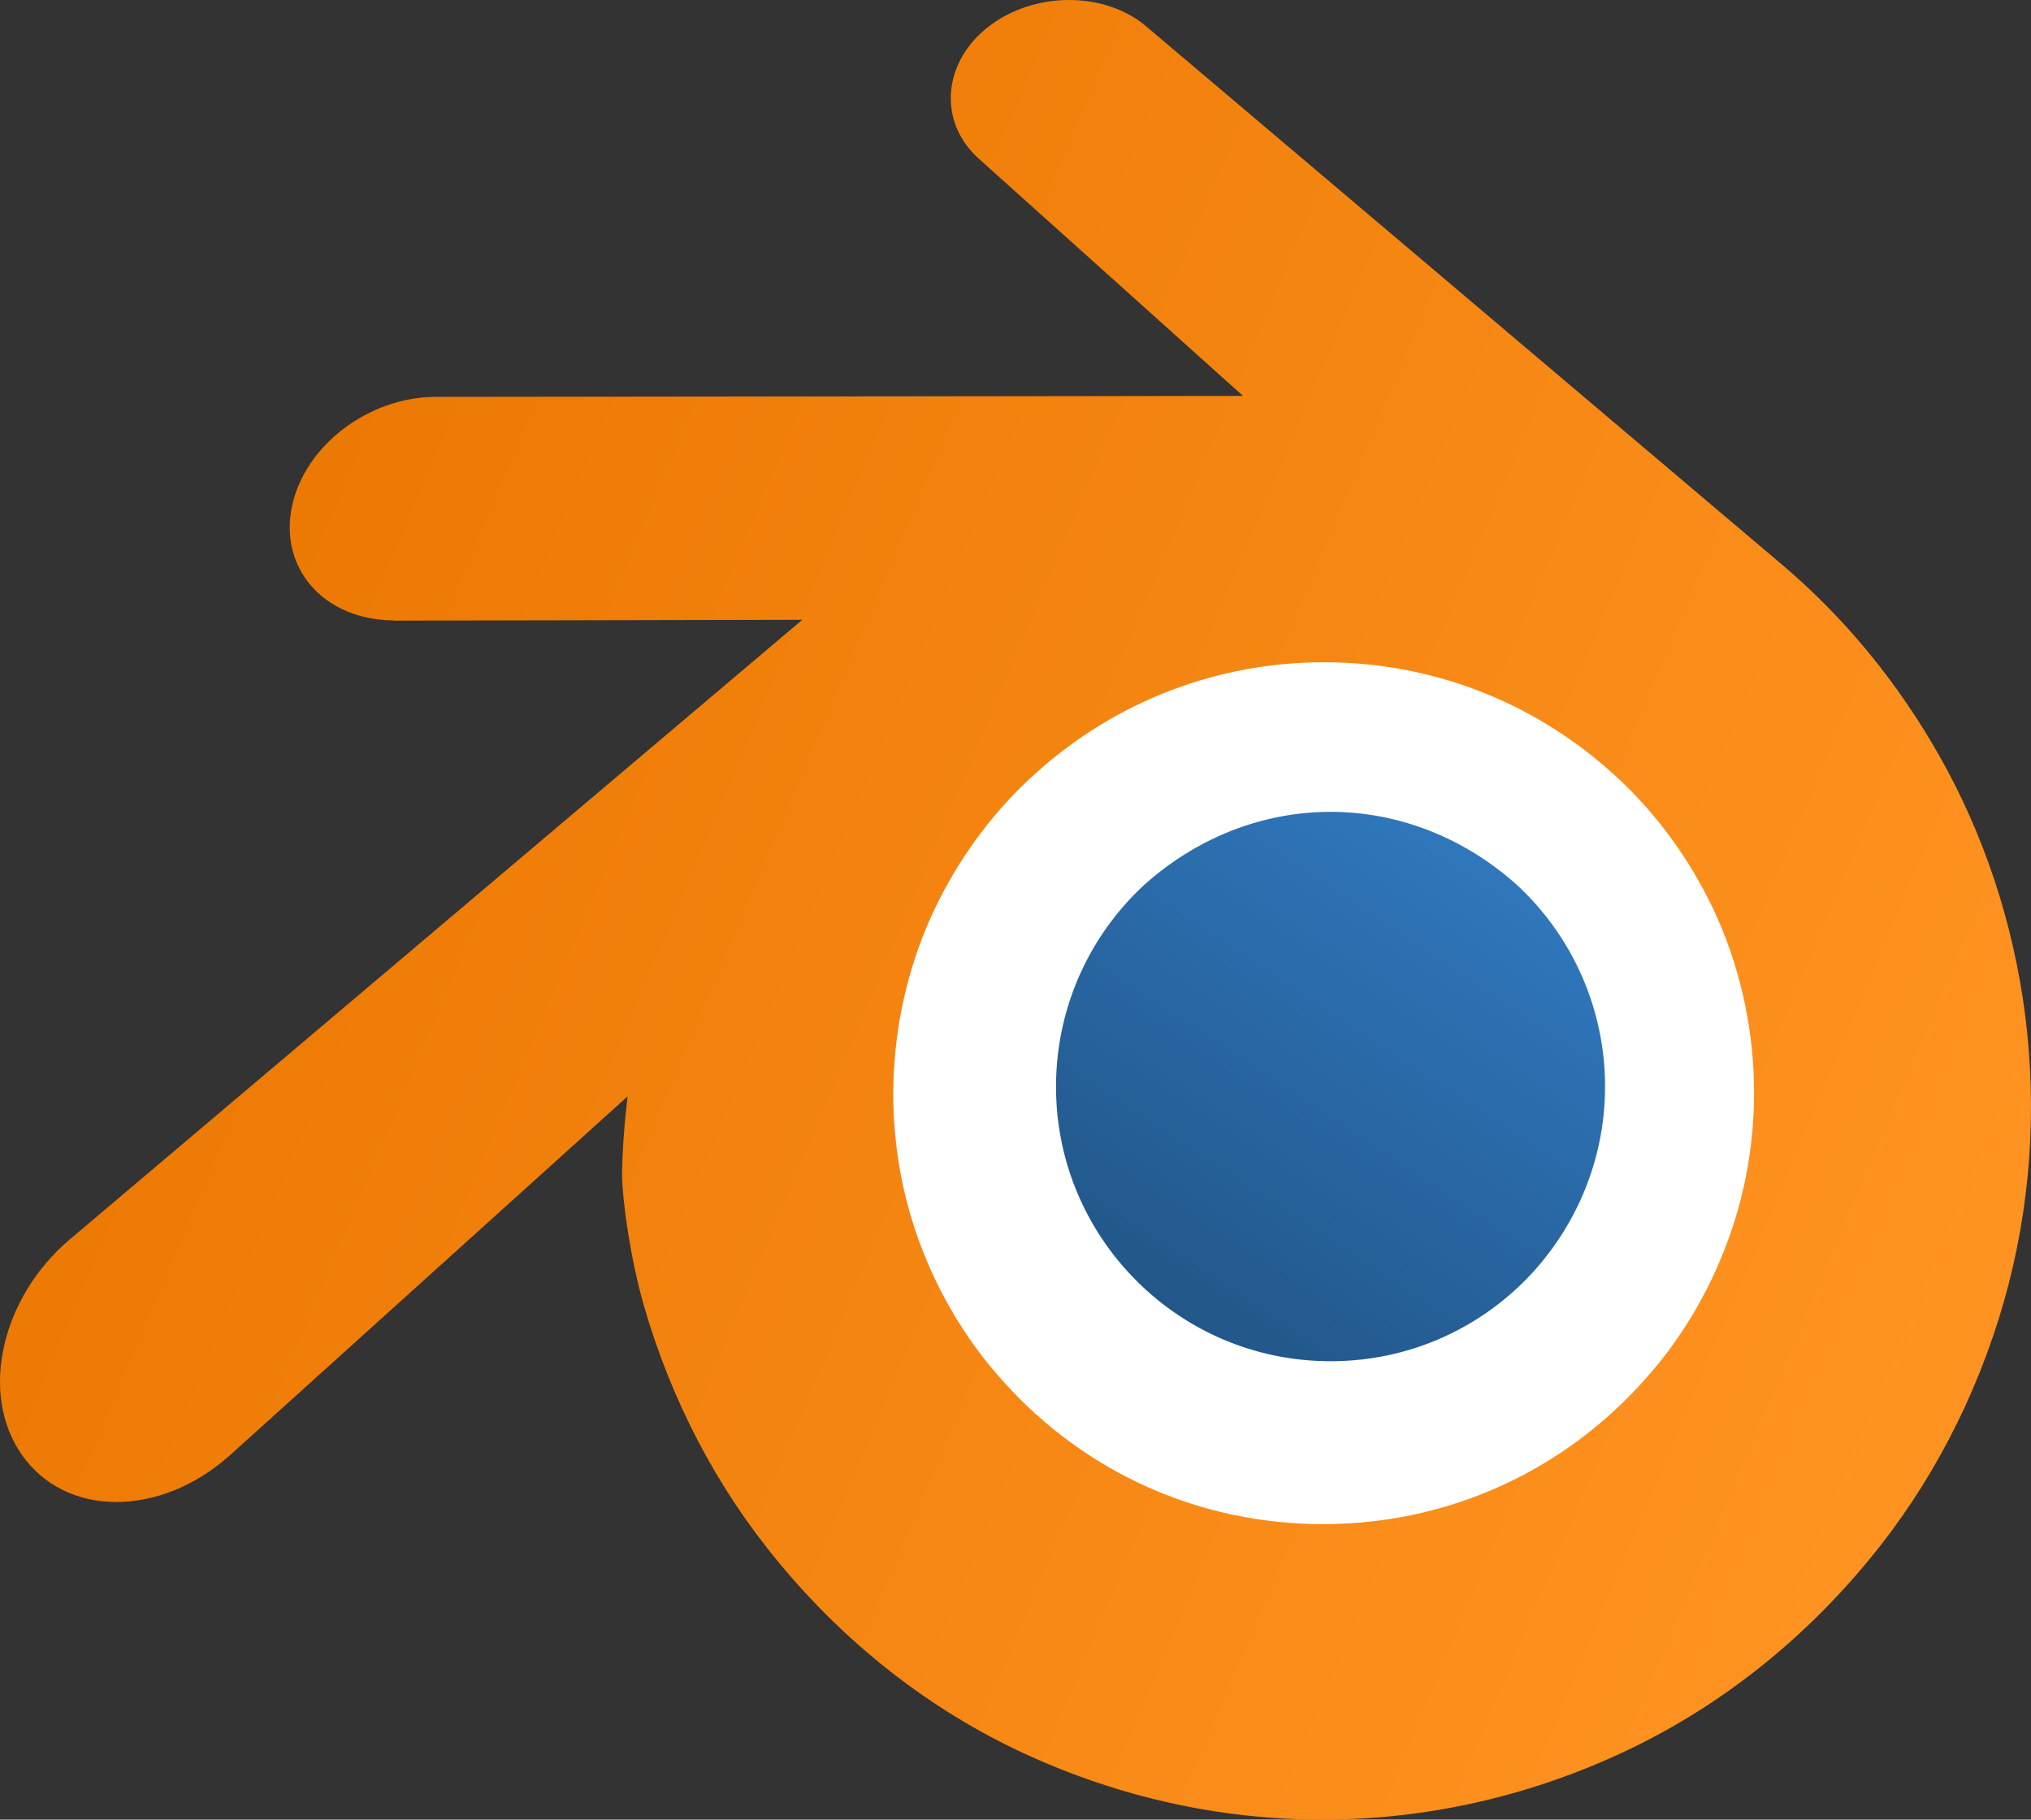 <?xml version="1.0" encoding="UTF-8" standalone="no"?>
<svg
   id="Layer_1"
   data-name="Layer 1"
   viewBox="0 0 453.246 406.026"
   version="1.1"
   sodipodi:docname="v6_blender.svg"
   inkscape:version="1.4.2 (ebf0e940d0, 2025-05-08)"
   width="453.246"
   height="406.026"
   xmlns:inkscape="http://www.inkscape.org/namespaces/inkscape"
   xmlns:sodipodi="http://sodipodi.sourceforge.net/DTD/sodipodi-0.dtd"
   xmlns:xlink="http://www.w3.org/1999/xlink"
   xmlns="http://www.w3.org/2000/svg"
   xmlns:svg="http://www.w3.org/2000/svg"
   xmlns:rdf="http://www.w3.org/1999/02/22-rdf-syntax-ns#"
   xmlns:cc="http://creativecommons.org/ns#"
   xmlns:dc="http://purl.org/dc/elements/1.1/">
  <rect x="0" y="0" width="453.246" height="406.026" fill="#333333" stroke="none"/>
  <sodipodi:namedview
     id="namedview3"
     pagecolor="#ffffff"
     bordercolor="#000000"
     borderopacity="0.25"
     inkscape:showpageshadow="2"
     inkscape:pageopacity="0.0"
     inkscape:pagecheckerboard="0"
     inkscape:deskcolor="#d1d1d1"
     inkscape:zoom="0.69930382"
     inkscape:cx="121.54946"
     inkscape:cy="230.94397"
     inkscape:window-width="1920"
     inkscape:window-height="1012"
     inkscape:window-x="0"
     inkscape:window-y="0"
     inkscape:window-maximized="1"
     inkscape:current-layer="Layer_1" />
  <defs
     id="defs1">
    <linearGradient
       id="linearGradient5"
       inkscape:collect="always">
      <stop
         style="stop-color:#ea7600;stop-opacity:1;"
         offset="0"
         id="stop5" />
      <stop
         style="stop-color:#ff9321;stop-opacity:1;"
         offset="1"
         id="stop6" />
    </linearGradient>
    <linearGradient
       id="linearGradient3"
       inkscape:collect="always">
      <stop
         style="stop-color:#215688;stop-opacity:1;"
         offset="0"
         id="stop3" />
      <stop
         style="stop-color:#3078be;stop-opacity:1;"
         offset="1"
         id="stop4" />
    </linearGradient>
    <style
       id="style1">.cls-1{fill:#fff;}.cls-2{fill:#265787;}.cls-3{fill:#ea7600;}</style>
    <linearGradient
       inkscape:collect="always"
       xlink:href="#linearGradient3"
       id="linearGradient4"
       x1="293.208"
       y1="289.229"
       x2="362.799"
       y2="173.41"
       gradientUnits="userSpaceOnUse"
       gradientTransform="matrix(0.907,0,0,1,-0.506,11.126)" />
    <linearGradient
       inkscape:collect="always"
       xlink:href="#linearGradient5"
       id="linearGradient6"
       x1="23.415"
       y1="97.39"
       x2="476.416"
       y2="308.628"
       gradientUnits="userSpaceOnUse"
       gradientTransform="matrix(0.907,0,0,1,6.1871937e-5,0.004)" />
  </defs>
  <title
     id="title1">blender</title>
  <path
     class="cls-1"
     d="m 178.177,225.354 c 1.65,-32.49 16.078,-61.11 37.841,-81.4 21.346,-19.92 50.073,-32.1 81.412,-32.1 31.339,0 60.039,12.15 81.403,32.15 21.763,20.29 36.172,48.91 37.841,81.37 1.65,33.38 -10.519,64.39 -31.865,87.37 -21.763,23.38 -52.712,38.06 -87.379,38.06 -34.667,0 -65.679,-14.68 -87.424,-38.06 -21.391,-23.03 -33.488,-54.04 -31.829,-87.39 z"
     id="path1"
     style="stroke-width:0.952" />
  <path
     class="cls-2"
     d="m 235.743,239.397 c 0.843,-16.67 8.252,-31.36 19.415,-41.77 a 65.879,72.65 0 0 1 83.543,0 c 11.154,10.41 18.562,25.1 19.415,41.75 0.843,17.13 -5.441,33 -16.322,44.83 -11.163,12 -27.05,19.53 -44.832,19.53 -17.782,0 -33.697,-7.53 -44.859,-19.53 -10.99,-11.79 -17.211,-27.7 -16.359,-44.81 z"
     id="path2"
     style="fill:url(#linearGradient4);stroke-width:0.952" />
  <path
     class="cls-3"
     d="m 138.813,262.004 c 0.1,6.52 1.986,19.2 4.815,29.1 6.112,21.326 16.374,40.923 30.069,57.42 14.683,17.81 32.603,32.008 52.594,41.67 44.093,21.217 94.227,21.105 138.241,-0.31 19.991,-9.757 37.907,-24.024 52.594,-41.88 13.676,-16.553 23.932,-36.181 30.06,-57.53 2.975,-10.435 4.874,-21.206 5.658,-32.11 0.749,-10.638 0.445,-21.335 -0.907,-31.9 -2.654,-20.557 -9.187,-40.271 -19.179,-57.87 -9.264,-16.368 -21.113,-30.772 -34.984,-42.53 v 0 L 256.171,6.204 c -0.127,-0.11 -0.236,-0.22 -0.372,-0.32 -9.286,-7.86 -24.91,-7.83 -35.12,0 -10.211,7.83 -11.507,21.14 -2.321,29.46 v 0 l 59.042,53 -179.963,0.21 H 97.191 c -14.908,0.06 -29.181,10.82 -32.037,24.45 -2.911,13.86 7.191,25.36 22.67,25.42 v 0.06 l 91.224,-0.19 -162.816,137.71 -0.626,0.51 c -15.352,13.01 -20.321,34.57 -10.646,48.22 9.812,13.87 30.686,13.9 46.247,0.08 l 88.866,-80.18 c -0.721,5.759 -1.142,11.558 -1.26,17.37 z m 228.277,45.806 c -18.299,20.56 -43.925,32.22 -71.637,32.28 -27.712,0.06 -53.401,-11.5 -71.701,-32 -8.651,-9.576 -15.326,-21.098 -19.569,-33.78 -3.999,-12.062 -5.547,-24.946 -4.534,-37.74 0.969,-12.486 4.315,-24.607 9.821,-35.57 5.53,-10.965 12.918,-20.657 21.763,-28.55 17.791,-16 40.443,-24.65 64.138,-24.68 23.695,-0.03 46.356,8.54 64.165,24.48 8.845,7.857 16.234,17.52 21.763,28.46 5.507,10.947 8.862,23.049 9.848,35.52 1.007,12.788 -0.541,25.663 -4.534,37.72 -4.231,12.7 -10.889,24.248 -19.523,33.86 z"
     id="path3"
     style="fill:url(#linearGradient6);stroke-width:0.952"
     sodipodi:nodetypes="ccccccccccscccsscccccccccccccccscccccsccccc" />
</svg>
